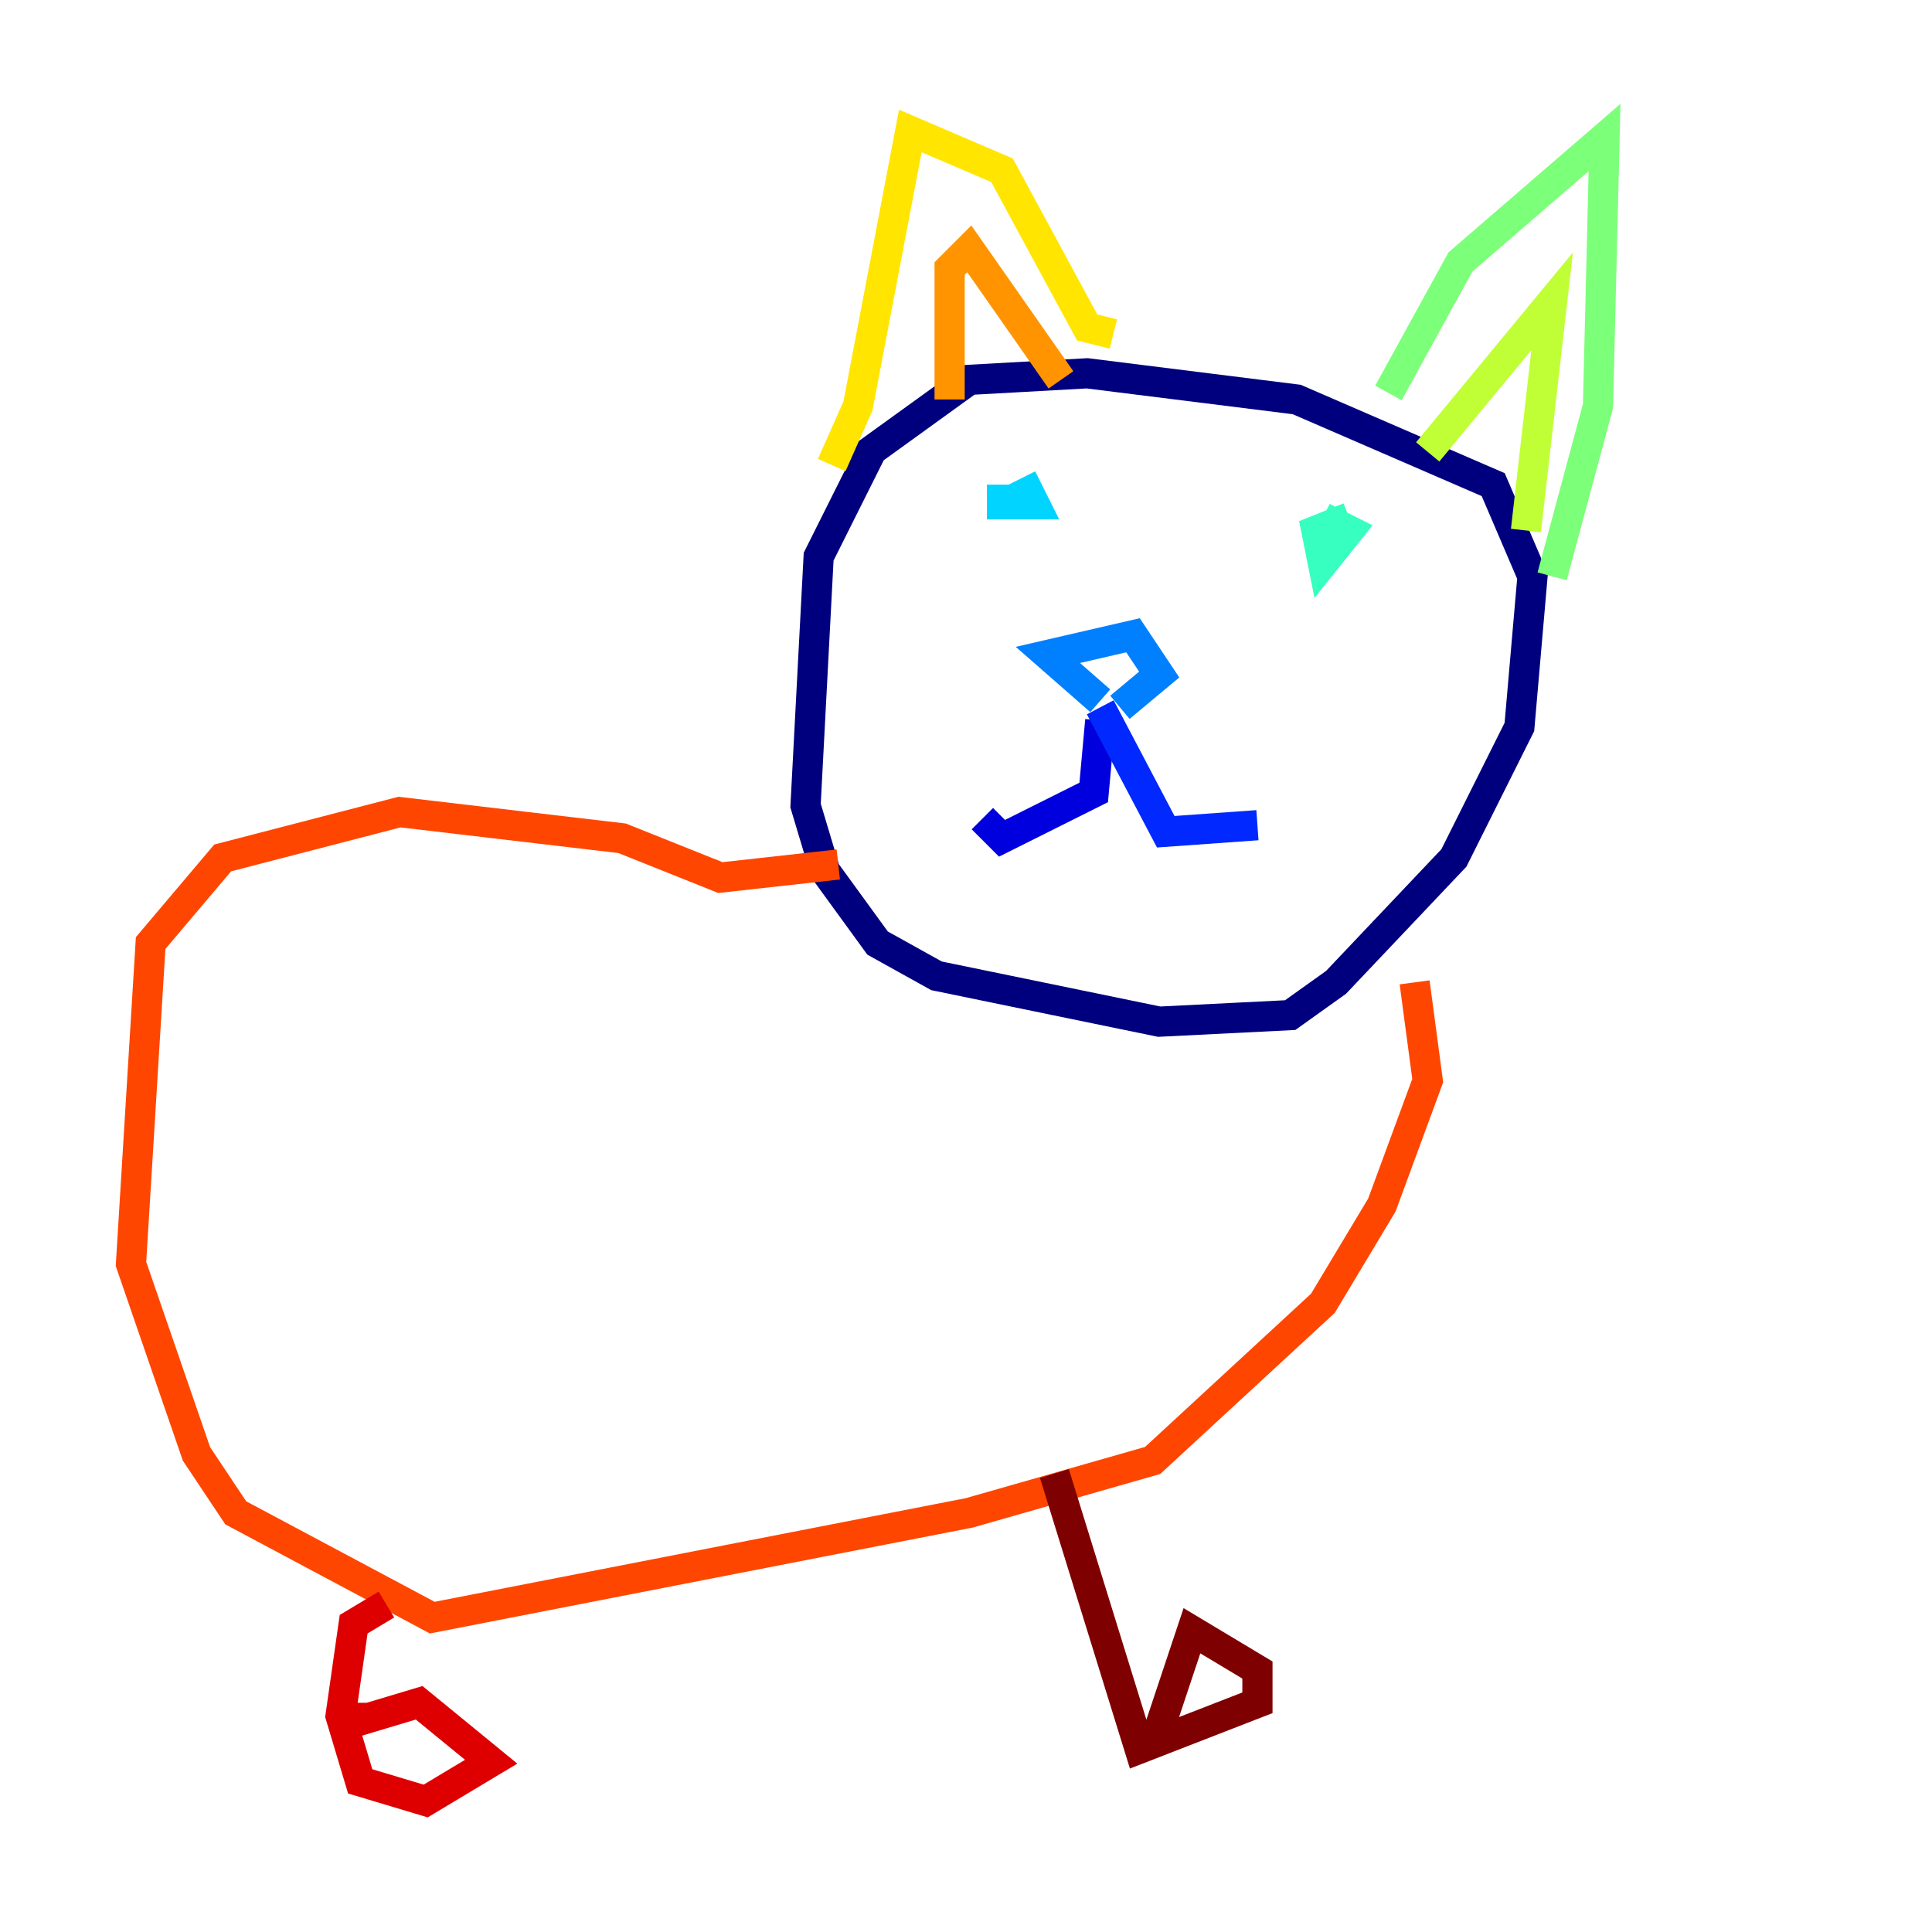 <?xml version="1.0" encoding="utf-8" ?>
<svg baseProfile="tiny" height="128" version="1.2" viewBox="0,0,128,128" width="128" xmlns="http://www.w3.org/2000/svg" xmlns:ev="http://www.w3.org/2001/xml-events" xmlns:xlink="http://www.w3.org/1999/xlink"><defs /><polyline fill="none" points="57.709,29.939 54.237,36.881 53.37,53.37 54.671,57.709 58.142,62.481 62.047,64.651 76.8,67.688 85.478,67.254 88.515,65.085 96.325,56.841 100.664,48.163 101.532,38.183 98.929,32.108 85.912,26.468 72.027,24.732 64.217,25.166 56.407,30.807" stroke="#00007f" stroke-width="2" /><polyline fill="none" points="72.895,47.729 72.461,52.502 66.386,55.539 65.085,54.237" stroke="#0000de" stroke-width="2" /><polyline fill="none" points="72.895,46.861 77.234,55.105 83.308,54.671" stroke="#0028ff" stroke-width="2" /><polyline fill="none" points="72.895,46.427 69.424,43.39 75.064,42.088 76.8,44.691 74.197,46.861" stroke="#0080ff" stroke-width="2" /><polyline fill="none" points="66.386,32.108 66.386,33.41 68.556,33.41 67.688,31.675" stroke="#00d4ff" stroke-width="2" /><polyline fill="none" points="89.383,34.278 87.214,35.146 87.647,37.315 89.383,35.146 87.647,34.278" stroke="#36ffc0" stroke-width="2" /><polyline fill="none" points="91.986,26.034 96.759,17.356 106.305,9.112 105.871,26.902 102.834,38.183" stroke="#7cff79" stroke-width="2" /><polyline fill="none" points="101.098,35.146 102.834,19.959 94.59,29.939" stroke="#c0ff36" stroke-width="2" /><polyline fill="none" points="73.763,22.129 72.027,21.695 66.386,11.281 60.312,8.678 56.841,26.902 55.105,30.807" stroke="#ffe500" stroke-width="2" /><polyline fill="none" points="62.915,26.468 62.915,17.79 64.217,16.488 70.291,25.166" stroke="#ff9400" stroke-width="2" /><polyline fill="none" points="55.539,57.275 47.729,58.142 41.22,55.539 26.468,53.803 14.752,56.841 9.98,62.481 8.678,83.742 13.017,96.325 15.62,100.231 28.637,107.173 64.217,100.231 76.366,96.759 87.647,86.346 91.552,79.837 94.59,71.593 93.722,65.085" stroke="#ff4600" stroke-width="2" /><polyline fill="none" points="25.6,106.305 23.43,107.607 22.563,113.681 23.864,118.02 28.203,119.322 32.542,116.719 27.77,112.814 23.43,114.115 23.43,112.814" stroke="#de0000" stroke-width="2" /><polyline fill="none" points="69.858,97.627 75.498,115.851 83.308,112.814 83.308,110.644 78.969,108.041 76.366,115.851" stroke="#7f0000" stroke-width="2" /></svg>